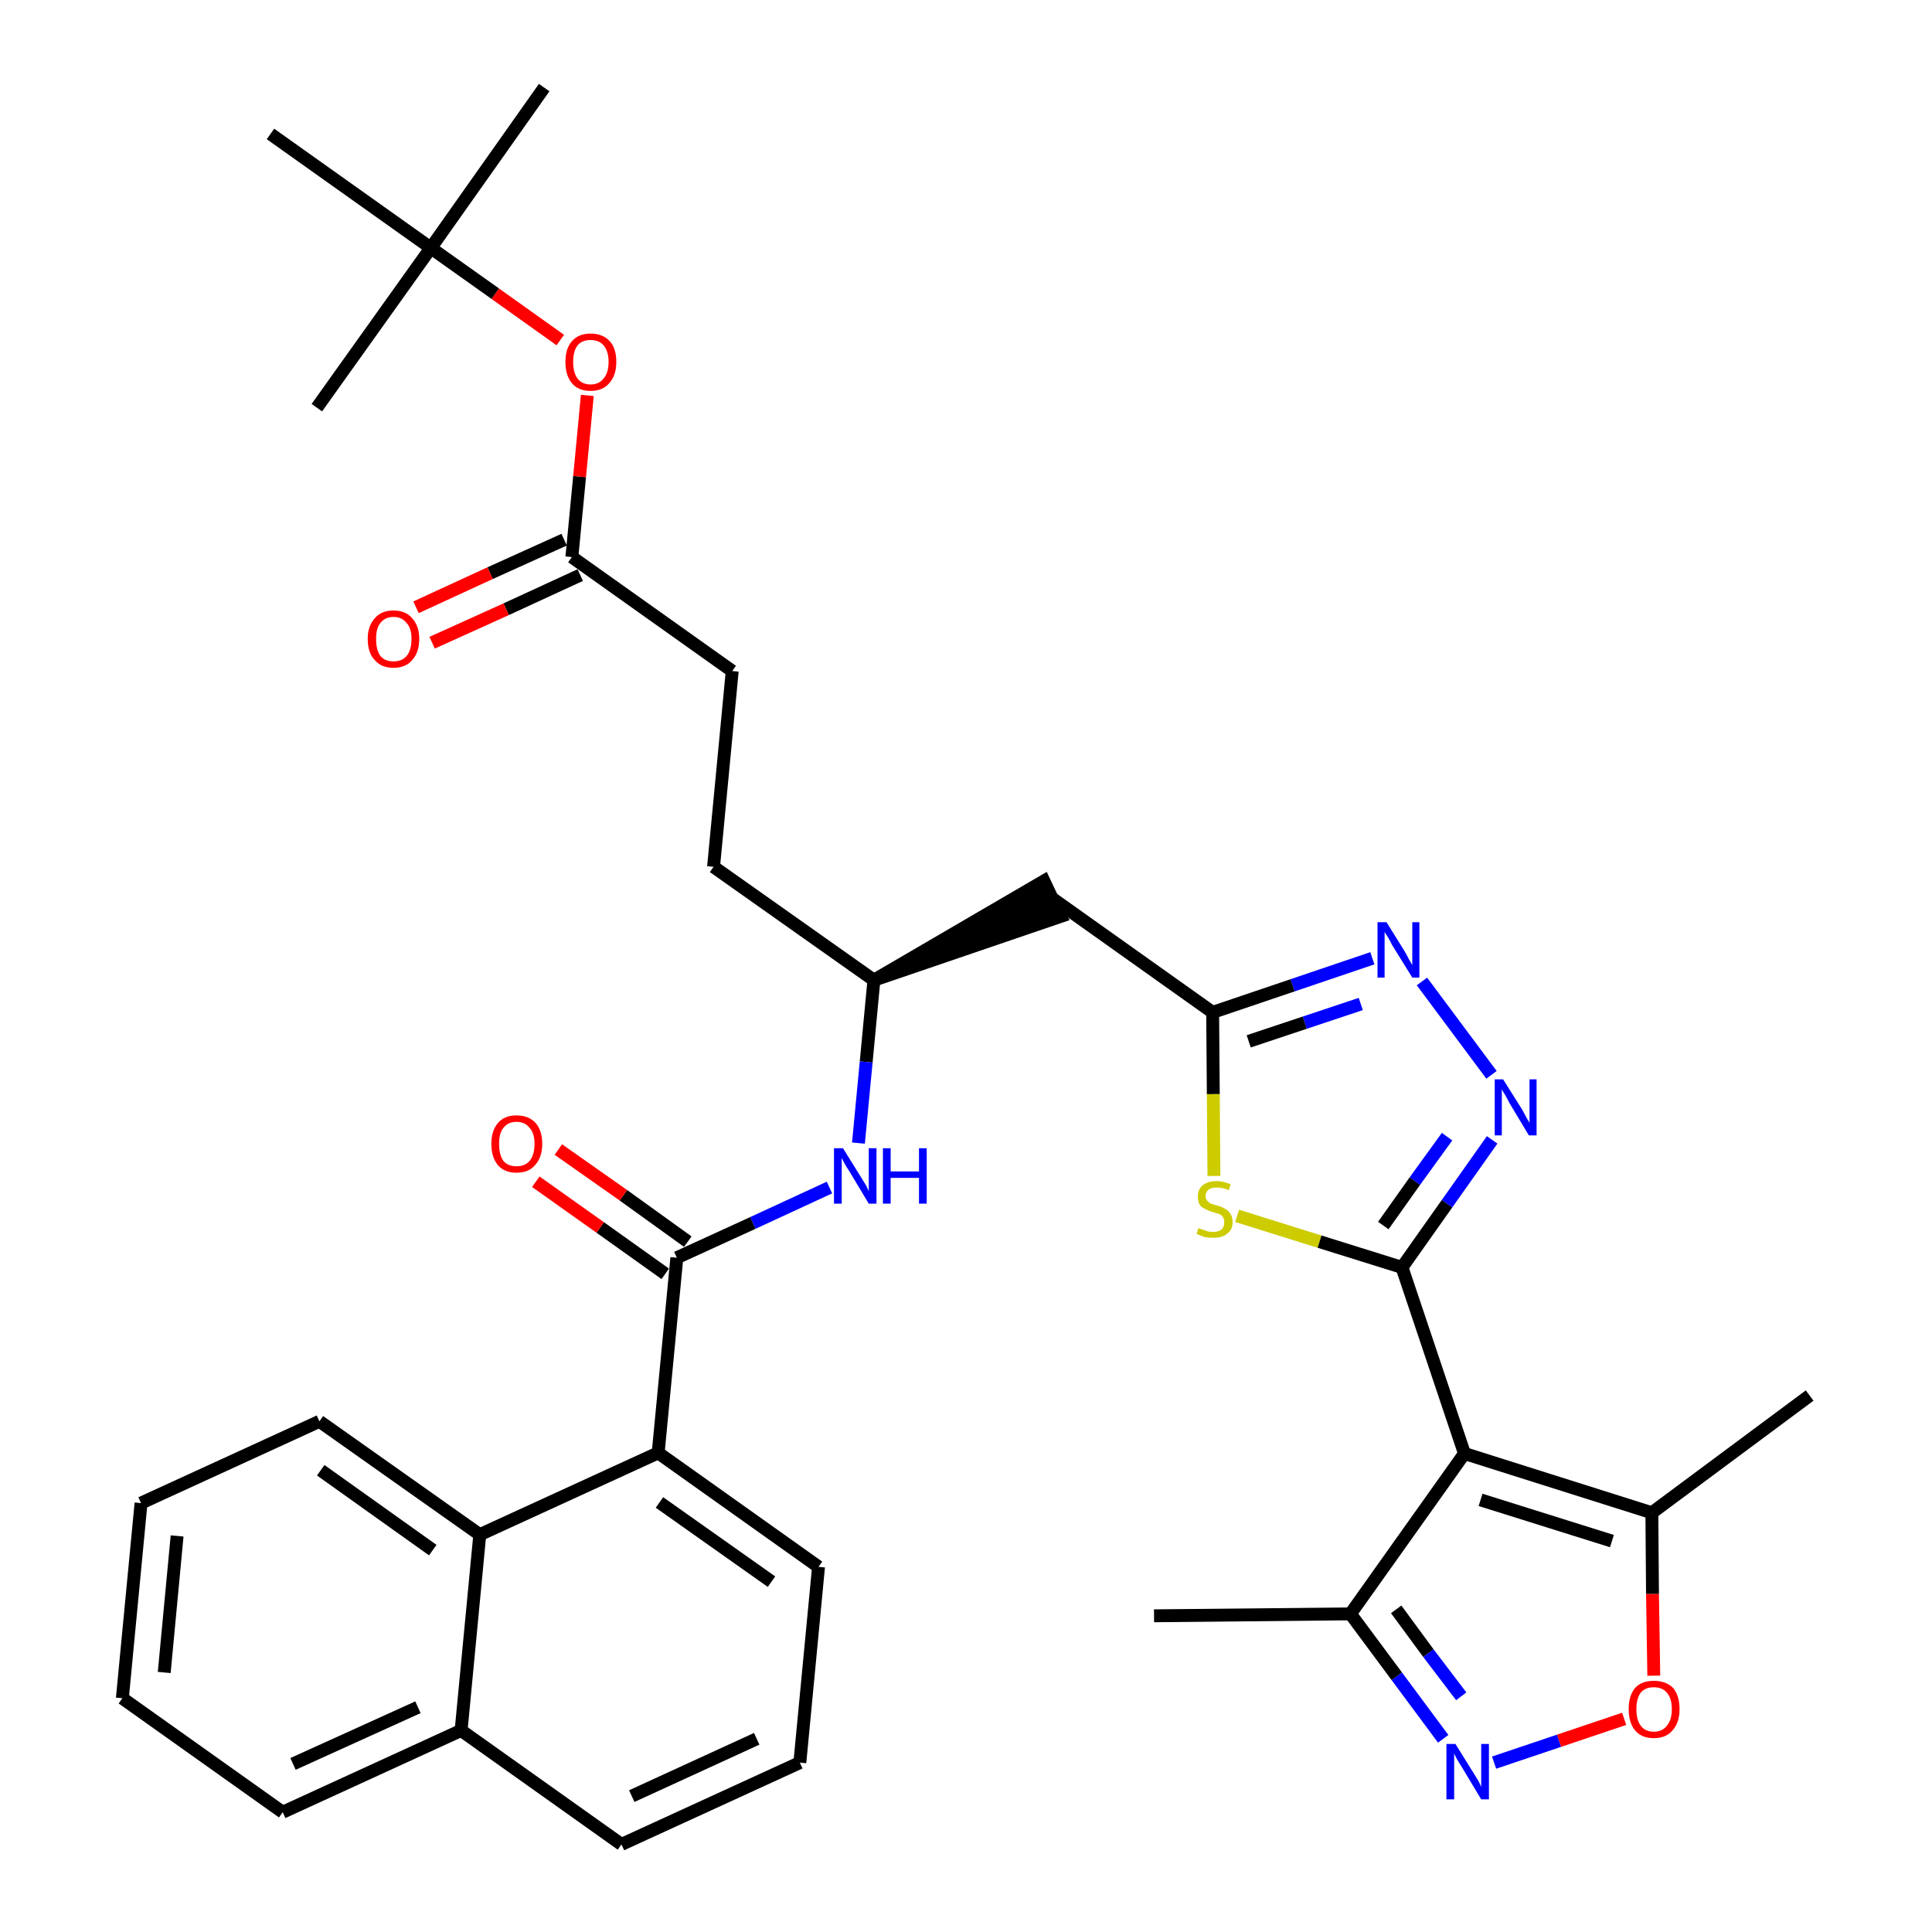 <?xml version='1.0' encoding='iso-8859-1'?>
<svg version='1.1' baseProfile='full'
              xmlns='http://www.w3.org/2000/svg'
                      xmlns:rdkit='http://www.rdkit.org/xml'
                      xmlns:xlink='http://www.w3.org/1999/xlink'
                  xml:space='preserve'
width='300px' height='300px' viewBox='0 0 300 300'>
<!-- END OF HEADER -->
<path class='bond-0 atom-0 atom-1' d='M 179.2,250.9 L 209.7,250.6' style='fill:none;fill-rule:evenodd;stroke:#000000;stroke-width:2.0px;stroke-linecap:butt;stroke-linejoin:miter;stroke-opacity:1' />
<path class='bond-1 atom-1 atom-2' d='M 209.7,250.6 L 216.9,260.3' style='fill:none;fill-rule:evenodd;stroke:#000000;stroke-width:2.0px;stroke-linecap:butt;stroke-linejoin:miter;stroke-opacity:1' />
<path class='bond-1 atom-1 atom-2' d='M 216.9,260.3 L 224.1,270.0' style='fill:none;fill-rule:evenodd;stroke:#0000FF;stroke-width:2.0px;stroke-linecap:butt;stroke-linejoin:miter;stroke-opacity:1' />
<path class='bond-1 atom-1 atom-2' d='M 216.8,249.9 L 221.8,256.7' style='fill:none;fill-rule:evenodd;stroke:#000000;stroke-width:2.0px;stroke-linecap:butt;stroke-linejoin:miter;stroke-opacity:1' />
<path class='bond-1 atom-1 atom-2' d='M 221.8,256.7 L 226.9,263.4' style='fill:none;fill-rule:evenodd;stroke:#0000FF;stroke-width:2.0px;stroke-linecap:butt;stroke-linejoin:miter;stroke-opacity:1' />
<path class='bond-35 atom-6 atom-1' d='M 227.4,225.7 L 209.7,250.6' style='fill:none;fill-rule:evenodd;stroke:#000000;stroke-width:2.0px;stroke-linecap:butt;stroke-linejoin:miter;stroke-opacity:1' />
<path class='bond-2 atom-2 atom-3' d='M 232.0,273.7 L 242.1,270.3' style='fill:none;fill-rule:evenodd;stroke:#0000FF;stroke-width:2.0px;stroke-linecap:butt;stroke-linejoin:miter;stroke-opacity:1' />
<path class='bond-2 atom-2 atom-3' d='M 242.1,270.3 L 252.2,266.9' style='fill:none;fill-rule:evenodd;stroke:#FF0000;stroke-width:2.0px;stroke-linecap:butt;stroke-linejoin:miter;stroke-opacity:1' />
<path class='bond-3 atom-3 atom-4' d='M 256.8,260.2 L 256.6,247.5' style='fill:none;fill-rule:evenodd;stroke:#FF0000;stroke-width:2.0px;stroke-linecap:butt;stroke-linejoin:miter;stroke-opacity:1' />
<path class='bond-3 atom-3 atom-4' d='M 256.6,247.5 L 256.5,234.9' style='fill:none;fill-rule:evenodd;stroke:#000000;stroke-width:2.0px;stroke-linecap:butt;stroke-linejoin:miter;stroke-opacity:1' />
<path class='bond-4 atom-4 atom-5' d='M 256.5,234.9 L 281.0,216.7' style='fill:none;fill-rule:evenodd;stroke:#000000;stroke-width:2.0px;stroke-linecap:butt;stroke-linejoin:miter;stroke-opacity:1' />
<path class='bond-5 atom-4 atom-6' d='M 256.5,234.9 L 227.4,225.7' style='fill:none;fill-rule:evenodd;stroke:#000000;stroke-width:2.0px;stroke-linecap:butt;stroke-linejoin:miter;stroke-opacity:1' />
<path class='bond-5 atom-4 atom-6' d='M 250.3,239.3 L 229.9,232.9' style='fill:none;fill-rule:evenodd;stroke:#000000;stroke-width:2.0px;stroke-linecap:butt;stroke-linejoin:miter;stroke-opacity:1' />
<path class='bond-6 atom-6 atom-7' d='M 227.4,225.7 L 217.7,196.8' style='fill:none;fill-rule:evenodd;stroke:#000000;stroke-width:2.0px;stroke-linecap:butt;stroke-linejoin:miter;stroke-opacity:1' />
<path class='bond-7 atom-7 atom-8' d='M 217.7,196.8 L 224.7,186.9' style='fill:none;fill-rule:evenodd;stroke:#000000;stroke-width:2.0px;stroke-linecap:butt;stroke-linejoin:miter;stroke-opacity:1' />
<path class='bond-7 atom-7 atom-8' d='M 224.7,186.9 L 231.7,177.0' style='fill:none;fill-rule:evenodd;stroke:#0000FF;stroke-width:2.0px;stroke-linecap:butt;stroke-linejoin:miter;stroke-opacity:1' />
<path class='bond-7 atom-7 atom-8' d='M 214.8,190.3 L 219.7,183.4' style='fill:none;fill-rule:evenodd;stroke:#000000;stroke-width:2.0px;stroke-linecap:butt;stroke-linejoin:miter;stroke-opacity:1' />
<path class='bond-7 atom-7 atom-8' d='M 219.7,183.4 L 224.7,176.5' style='fill:none;fill-rule:evenodd;stroke:#0000FF;stroke-width:2.0px;stroke-linecap:butt;stroke-linejoin:miter;stroke-opacity:1' />
<path class='bond-36 atom-35 atom-7' d='M 192.1,188.8 L 204.9,192.8' style='fill:none;fill-rule:evenodd;stroke:#CCCC00;stroke-width:2.0px;stroke-linecap:butt;stroke-linejoin:miter;stroke-opacity:1' />
<path class='bond-36 atom-35 atom-7' d='M 204.9,192.8 L 217.7,196.8' style='fill:none;fill-rule:evenodd;stroke:#000000;stroke-width:2.0px;stroke-linecap:butt;stroke-linejoin:miter;stroke-opacity:1' />
<path class='bond-8 atom-8 atom-9' d='M 231.6,166.9 L 220.8,152.4' style='fill:none;fill-rule:evenodd;stroke:#0000FF;stroke-width:2.0px;stroke-linecap:butt;stroke-linejoin:miter;stroke-opacity:1' />
<path class='bond-9 atom-9 atom-10' d='M 213.1,148.8 L 200.7,153.0' style='fill:none;fill-rule:evenodd;stroke:#0000FF;stroke-width:2.0px;stroke-linecap:butt;stroke-linejoin:miter;stroke-opacity:1' />
<path class='bond-9 atom-9 atom-10' d='M 200.7,153.0 L 188.3,157.2' style='fill:none;fill-rule:evenodd;stroke:#000000;stroke-width:2.0px;stroke-linecap:butt;stroke-linejoin:miter;stroke-opacity:1' />
<path class='bond-9 atom-9 atom-10' d='M 211.3,155.9 L 202.6,158.8' style='fill:none;fill-rule:evenodd;stroke:#0000FF;stroke-width:2.0px;stroke-linecap:butt;stroke-linejoin:miter;stroke-opacity:1' />
<path class='bond-9 atom-9 atom-10' d='M 202.6,158.8 L 193.9,161.7' style='fill:none;fill-rule:evenodd;stroke:#000000;stroke-width:2.0px;stroke-linecap:butt;stroke-linejoin:miter;stroke-opacity:1' />
<path class='bond-10 atom-10 atom-11' d='M 188.3,157.2 L 163.4,139.5' style='fill:none;fill-rule:evenodd;stroke:#000000;stroke-width:2.0px;stroke-linecap:butt;stroke-linejoin:miter;stroke-opacity:1' />
<path class='bond-34 atom-10 atom-35' d='M 188.3,157.2 L 188.4,169.9' style='fill:none;fill-rule:evenodd;stroke:#000000;stroke-width:2.0px;stroke-linecap:butt;stroke-linejoin:miter;stroke-opacity:1' />
<path class='bond-34 atom-10 atom-35' d='M 188.4,169.9 L 188.5,182.6' style='fill:none;fill-rule:evenodd;stroke:#CCCC00;stroke-width:2.0px;stroke-linecap:butt;stroke-linejoin:miter;stroke-opacity:1' />
<path class='bond-11 atom-12 atom-11' d='M 135.7,152.2 L 164.7,142.3 L 162.1,136.8 Z' style='fill:#000000;fill-rule:evenodd;fill-opacity:1;stroke:#000000;stroke-width:2.0px;stroke-linecap:butt;stroke-linejoin:miter;stroke-opacity:1;' />
<path class='bond-12 atom-12 atom-13' d='M 135.7,152.2 L 110.8,134.6' style='fill:none;fill-rule:evenodd;stroke:#000000;stroke-width:2.0px;stroke-linecap:butt;stroke-linejoin:miter;stroke-opacity:1' />
<path class='bond-21 atom-12 atom-22' d='M 135.7,152.2 L 134.5,164.9' style='fill:none;fill-rule:evenodd;stroke:#000000;stroke-width:2.0px;stroke-linecap:butt;stroke-linejoin:miter;stroke-opacity:1' />
<path class='bond-21 atom-12 atom-22' d='M 134.5,164.9 L 133.3,177.5' style='fill:none;fill-rule:evenodd;stroke:#0000FF;stroke-width:2.0px;stroke-linecap:butt;stroke-linejoin:miter;stroke-opacity:1' />
<path class='bond-13 atom-13 atom-14' d='M 110.8,134.6 L 113.7,104.2' style='fill:none;fill-rule:evenodd;stroke:#000000;stroke-width:2.0px;stroke-linecap:butt;stroke-linejoin:miter;stroke-opacity:1' />
<path class='bond-14 atom-14 atom-15' d='M 113.7,104.2 L 88.8,86.5' style='fill:none;fill-rule:evenodd;stroke:#000000;stroke-width:2.0px;stroke-linecap:butt;stroke-linejoin:miter;stroke-opacity:1' />
<path class='bond-15 atom-15 atom-16' d='M 87.6,83.8 L 76.1,89.0' style='fill:none;fill-rule:evenodd;stroke:#000000;stroke-width:2.0px;stroke-linecap:butt;stroke-linejoin:miter;stroke-opacity:1' />
<path class='bond-15 atom-15 atom-16' d='M 76.1,89.0 L 64.6,94.3' style='fill:none;fill-rule:evenodd;stroke:#FF0000;stroke-width:2.0px;stroke-linecap:butt;stroke-linejoin:miter;stroke-opacity:1' />
<path class='bond-15 atom-15 atom-16' d='M 90.1,89.3 L 78.6,94.6' style='fill:none;fill-rule:evenodd;stroke:#000000;stroke-width:2.0px;stroke-linecap:butt;stroke-linejoin:miter;stroke-opacity:1' />
<path class='bond-15 atom-15 atom-16' d='M 78.6,94.6 L 67.1,99.8' style='fill:none;fill-rule:evenodd;stroke:#FF0000;stroke-width:2.0px;stroke-linecap:butt;stroke-linejoin:miter;stroke-opacity:1' />
<path class='bond-16 atom-15 atom-17' d='M 88.8,86.5 L 90.0,74.0' style='fill:none;fill-rule:evenodd;stroke:#000000;stroke-width:2.0px;stroke-linecap:butt;stroke-linejoin:miter;stroke-opacity:1' />
<path class='bond-16 atom-15 atom-17' d='M 90.0,74.0 L 91.2,61.4' style='fill:none;fill-rule:evenodd;stroke:#FF0000;stroke-width:2.0px;stroke-linecap:butt;stroke-linejoin:miter;stroke-opacity:1' />
<path class='bond-17 atom-17 atom-18' d='M 87.0,52.8 L 76.9,45.6' style='fill:none;fill-rule:evenodd;stroke:#FF0000;stroke-width:2.0px;stroke-linecap:butt;stroke-linejoin:miter;stroke-opacity:1' />
<path class='bond-17 atom-17 atom-18' d='M 76.9,45.6 L 66.9,38.5' style='fill:none;fill-rule:evenodd;stroke:#000000;stroke-width:2.0px;stroke-linecap:butt;stroke-linejoin:miter;stroke-opacity:1' />
<path class='bond-18 atom-18 atom-19' d='M 66.9,38.5 L 84.5,13.6' style='fill:none;fill-rule:evenodd;stroke:#000000;stroke-width:2.0px;stroke-linecap:butt;stroke-linejoin:miter;stroke-opacity:1' />
<path class='bond-19 atom-18 atom-20' d='M 66.9,38.5 L 49.2,63.3' style='fill:none;fill-rule:evenodd;stroke:#000000;stroke-width:2.0px;stroke-linecap:butt;stroke-linejoin:miter;stroke-opacity:1' />
<path class='bond-20 atom-18 atom-21' d='M 66.9,38.5 L 42.0,20.8' style='fill:none;fill-rule:evenodd;stroke:#000000;stroke-width:2.0px;stroke-linecap:butt;stroke-linejoin:miter;stroke-opacity:1' />
<path class='bond-22 atom-22 atom-23' d='M 128.8,184.4 L 116.9,189.9' style='fill:none;fill-rule:evenodd;stroke:#0000FF;stroke-width:2.0px;stroke-linecap:butt;stroke-linejoin:miter;stroke-opacity:1' />
<path class='bond-22 atom-22 atom-23' d='M 116.9,189.9 L 105.1,195.3' style='fill:none;fill-rule:evenodd;stroke:#000000;stroke-width:2.0px;stroke-linecap:butt;stroke-linejoin:miter;stroke-opacity:1' />
<path class='bond-23 atom-23 atom-24' d='M 106.8,192.8 L 96.8,185.6' style='fill:none;fill-rule:evenodd;stroke:#000000;stroke-width:2.0px;stroke-linecap:butt;stroke-linejoin:miter;stroke-opacity:1' />
<path class='bond-23 atom-23 atom-24' d='M 96.8,185.6 L 86.7,178.5' style='fill:none;fill-rule:evenodd;stroke:#FF0000;stroke-width:2.0px;stroke-linecap:butt;stroke-linejoin:miter;stroke-opacity:1' />
<path class='bond-23 atom-23 atom-24' d='M 103.3,197.8 L 93.2,190.6' style='fill:none;fill-rule:evenodd;stroke:#000000;stroke-width:2.0px;stroke-linecap:butt;stroke-linejoin:miter;stroke-opacity:1' />
<path class='bond-23 atom-23 atom-24' d='M 93.2,190.6 L 83.2,183.5' style='fill:none;fill-rule:evenodd;stroke:#FF0000;stroke-width:2.0px;stroke-linecap:butt;stroke-linejoin:miter;stroke-opacity:1' />
<path class='bond-24 atom-23 atom-25' d='M 105.1,195.3 L 102.2,225.6' style='fill:none;fill-rule:evenodd;stroke:#000000;stroke-width:2.0px;stroke-linecap:butt;stroke-linejoin:miter;stroke-opacity:1' />
<path class='bond-25 atom-25 atom-26' d='M 102.2,225.6 L 127.1,243.3' style='fill:none;fill-rule:evenodd;stroke:#000000;stroke-width:2.0px;stroke-linecap:butt;stroke-linejoin:miter;stroke-opacity:1' />
<path class='bond-25 atom-25 atom-26' d='M 102.4,233.3 L 119.8,245.6' style='fill:none;fill-rule:evenodd;stroke:#000000;stroke-width:2.0px;stroke-linecap:butt;stroke-linejoin:miter;stroke-opacity:1' />
<path class='bond-37 atom-34 atom-25' d='M 74.5,238.3 L 102.2,225.6' style='fill:none;fill-rule:evenodd;stroke:#000000;stroke-width:2.0px;stroke-linecap:butt;stroke-linejoin:miter;stroke-opacity:1' />
<path class='bond-26 atom-26 atom-27' d='M 127.1,243.3 L 124.2,273.7' style='fill:none;fill-rule:evenodd;stroke:#000000;stroke-width:2.0px;stroke-linecap:butt;stroke-linejoin:miter;stroke-opacity:1' />
<path class='bond-27 atom-27 atom-28' d='M 124.2,273.7 L 96.5,286.4' style='fill:none;fill-rule:evenodd;stroke:#000000;stroke-width:2.0px;stroke-linecap:butt;stroke-linejoin:miter;stroke-opacity:1' />
<path class='bond-27 atom-27 atom-28' d='M 117.5,270.0 L 98.1,278.9' style='fill:none;fill-rule:evenodd;stroke:#000000;stroke-width:2.0px;stroke-linecap:butt;stroke-linejoin:miter;stroke-opacity:1' />
<path class='bond-28 atom-28 atom-29' d='M 96.5,286.4 L 71.6,268.7' style='fill:none;fill-rule:evenodd;stroke:#000000;stroke-width:2.0px;stroke-linecap:butt;stroke-linejoin:miter;stroke-opacity:1' />
<path class='bond-29 atom-29 atom-30' d='M 71.6,268.7 L 43.9,281.4' style='fill:none;fill-rule:evenodd;stroke:#000000;stroke-width:2.0px;stroke-linecap:butt;stroke-linejoin:miter;stroke-opacity:1' />
<path class='bond-29 atom-29 atom-30' d='M 64.9,265.1 L 45.5,273.9' style='fill:none;fill-rule:evenodd;stroke:#000000;stroke-width:2.0px;stroke-linecap:butt;stroke-linejoin:miter;stroke-opacity:1' />
<path class='bond-38 atom-34 atom-29' d='M 74.5,238.3 L 71.6,268.7' style='fill:none;fill-rule:evenodd;stroke:#000000;stroke-width:2.0px;stroke-linecap:butt;stroke-linejoin:miter;stroke-opacity:1' />
<path class='bond-30 atom-30 atom-31' d='M 43.9,281.4 L 19.0,263.7' style='fill:none;fill-rule:evenodd;stroke:#000000;stroke-width:2.0px;stroke-linecap:butt;stroke-linejoin:miter;stroke-opacity:1' />
<path class='bond-31 atom-31 atom-32' d='M 19.0,263.7 L 21.9,233.4' style='fill:none;fill-rule:evenodd;stroke:#000000;stroke-width:2.0px;stroke-linecap:butt;stroke-linejoin:miter;stroke-opacity:1' />
<path class='bond-31 atom-31 atom-32' d='M 25.5,259.7 L 27.5,238.5' style='fill:none;fill-rule:evenodd;stroke:#000000;stroke-width:2.0px;stroke-linecap:butt;stroke-linejoin:miter;stroke-opacity:1' />
<path class='bond-32 atom-32 atom-33' d='M 21.9,233.4 L 49.6,220.7' style='fill:none;fill-rule:evenodd;stroke:#000000;stroke-width:2.0px;stroke-linecap:butt;stroke-linejoin:miter;stroke-opacity:1' />
<path class='bond-33 atom-33 atom-34' d='M 49.6,220.7 L 74.5,238.3' style='fill:none;fill-rule:evenodd;stroke:#000000;stroke-width:2.0px;stroke-linecap:butt;stroke-linejoin:miter;stroke-opacity:1' />
<path class='bond-33 atom-33 atom-34' d='M 49.8,228.3 L 67.2,240.7' style='fill:none;fill-rule:evenodd;stroke:#000000;stroke-width:2.0px;stroke-linecap:butt;stroke-linejoin:miter;stroke-opacity:1' />
<path  class='atom-2' d='M 226.0 270.8
L 228.8 275.3
Q 229.1 275.8, 229.6 276.6
Q 230.0 277.4, 230.0 277.5
L 230.0 270.8
L 231.2 270.8
L 231.2 279.4
L 230.0 279.4
L 227.0 274.4
Q 226.6 273.8, 226.2 273.1
Q 225.9 272.5, 225.8 272.3
L 225.8 279.4
L 224.6 279.4
L 224.6 270.8
L 226.0 270.8
' fill='#0000FF'/>
<path  class='atom-3' d='M 252.9 265.4
Q 252.9 263.3, 253.9 262.1
Q 254.9 261.0, 256.8 261.0
Q 258.7 261.0, 259.8 262.1
Q 260.8 263.3, 260.8 265.4
Q 260.8 267.5, 259.7 268.7
Q 258.7 269.9, 256.8 269.9
Q 254.9 269.9, 253.9 268.7
Q 252.9 267.5, 252.9 265.4
M 256.8 268.9
Q 258.1 268.9, 258.8 268.0
Q 259.6 267.1, 259.6 265.4
Q 259.6 263.7, 258.8 262.8
Q 258.1 262.0, 256.8 262.0
Q 255.5 262.0, 254.8 262.8
Q 254.1 263.7, 254.1 265.4
Q 254.1 267.1, 254.8 268.0
Q 255.5 268.9, 256.8 268.9
' fill='#FF0000'/>
<path  class='atom-8' d='M 233.4 167.6
L 236.3 172.2
Q 236.6 172.7, 237.0 173.5
Q 237.5 174.3, 237.5 174.4
L 237.5 167.6
L 238.6 167.6
L 238.6 176.3
L 237.4 176.3
L 234.4 171.3
Q 234.1 170.7, 233.7 170.0
Q 233.3 169.4, 233.2 169.1
L 233.2 176.3
L 232.1 176.3
L 232.1 167.6
L 233.4 167.6
' fill='#0000FF'/>
<path  class='atom-9' d='M 215.3 143.2
L 218.1 147.7
Q 218.4 148.2, 218.8 149.0
Q 219.3 149.8, 219.3 149.9
L 219.3 143.2
L 220.4 143.2
L 220.4 151.8
L 219.3 151.8
L 216.2 146.8
Q 215.9 146.2, 215.5 145.5
Q 215.1 144.9, 215.0 144.7
L 215.0 151.8
L 213.9 151.8
L 213.9 143.2
L 215.3 143.2
' fill='#0000FF'/>
<path  class='atom-16' d='M 57.1 99.2
Q 57.1 97.2, 58.2 96.0
Q 59.2 94.8, 61.1 94.8
Q 63.0 94.8, 64.0 96.0
Q 65.1 97.2, 65.1 99.2
Q 65.1 101.3, 64.0 102.5
Q 63.0 103.7, 61.1 103.7
Q 59.2 103.7, 58.2 102.5
Q 57.1 101.4, 57.1 99.2
M 61.1 102.7
Q 62.4 102.7, 63.1 101.9
Q 63.9 101.0, 63.9 99.2
Q 63.9 97.5, 63.1 96.7
Q 62.4 95.8, 61.1 95.8
Q 59.8 95.8, 59.1 96.7
Q 58.4 97.5, 58.4 99.2
Q 58.4 101.0, 59.1 101.9
Q 59.8 102.7, 61.1 102.7
' fill='#FF0000'/>
<path  class='atom-17' d='M 87.8 56.2
Q 87.8 54.1, 88.8 53.0
Q 89.8 51.8, 91.7 51.8
Q 93.6 51.8, 94.7 53.0
Q 95.7 54.1, 95.7 56.2
Q 95.7 58.3, 94.6 59.5
Q 93.6 60.7, 91.7 60.7
Q 89.8 60.7, 88.8 59.5
Q 87.8 58.3, 87.8 56.2
M 91.7 59.7
Q 93.0 59.7, 93.7 58.8
Q 94.5 57.9, 94.5 56.2
Q 94.5 54.5, 93.7 53.6
Q 93.0 52.8, 91.7 52.8
Q 90.4 52.8, 89.7 53.6
Q 89.0 54.5, 89.0 56.2
Q 89.0 57.9, 89.7 58.8
Q 90.4 59.7, 91.7 59.7
' fill='#FF0000'/>
<path  class='atom-22' d='M 130.9 178.3
L 133.7 182.8
Q 134.0 183.3, 134.5 184.1
Q 134.9 184.9, 134.9 185.0
L 134.9 178.3
L 136.1 178.3
L 136.1 186.9
L 134.9 186.9
L 131.9 181.9
Q 131.5 181.3, 131.1 180.6
Q 130.8 180.0, 130.7 179.8
L 130.7 186.9
L 129.5 186.9
L 129.5 178.3
L 130.9 178.3
' fill='#0000FF'/>
<path  class='atom-22' d='M 137.1 178.3
L 138.3 178.3
L 138.3 181.9
L 142.7 181.9
L 142.7 178.3
L 143.9 178.3
L 143.9 186.9
L 142.7 186.9
L 142.7 182.9
L 138.3 182.9
L 138.3 186.9
L 137.1 186.9
L 137.1 178.3
' fill='#0000FF'/>
<path  class='atom-24' d='M 76.3 177.6
Q 76.3 175.6, 77.3 174.4
Q 78.3 173.2, 80.2 173.2
Q 82.1 173.2, 83.2 174.4
Q 84.2 175.6, 84.2 177.6
Q 84.2 179.7, 83.1 180.9
Q 82.1 182.1, 80.2 182.1
Q 78.3 182.1, 77.3 180.9
Q 76.3 179.7, 76.3 177.6
M 80.2 181.1
Q 81.5 181.1, 82.2 180.3
Q 83.0 179.4, 83.0 177.6
Q 83.0 175.9, 82.2 175.1
Q 81.5 174.2, 80.2 174.2
Q 78.9 174.2, 78.2 175.1
Q 77.5 175.9, 77.5 177.6
Q 77.5 179.4, 78.2 180.3
Q 78.9 181.1, 80.2 181.1
' fill='#FF0000'/>
<path  class='atom-35' d='M 186.1 190.7
Q 186.2 190.7, 186.6 190.9
Q 187.0 191.0, 187.5 191.2
Q 187.9 191.3, 188.4 191.3
Q 189.2 191.3, 189.7 190.9
Q 190.1 190.5, 190.1 189.8
Q 190.1 189.3, 189.9 189.0
Q 189.7 188.7, 189.3 188.5
Q 188.9 188.4, 188.3 188.2
Q 187.6 188.0, 187.1 187.7
Q 186.6 187.5, 186.3 187.1
Q 186.0 186.6, 186.0 185.8
Q 186.0 184.7, 186.7 184.1
Q 187.5 183.4, 188.9 183.4
Q 189.9 183.4, 191.1 183.9
L 190.8 184.8
Q 189.8 184.4, 189.0 184.4
Q 188.1 184.4, 187.7 184.7
Q 187.2 185.1, 187.2 185.7
Q 187.2 186.1, 187.4 186.4
Q 187.7 186.7, 188.0 186.9
Q 188.4 187.0, 189.0 187.2
Q 189.8 187.4, 190.2 187.7
Q 190.7 187.9, 191.0 188.4
Q 191.4 188.9, 191.4 189.8
Q 191.4 191.0, 190.5 191.6
Q 189.8 192.2, 188.4 192.2
Q 187.7 192.2, 187.1 192.1
Q 186.5 191.9, 185.8 191.6
L 186.1 190.7
' fill='#CCCC00'/>
</svg>
